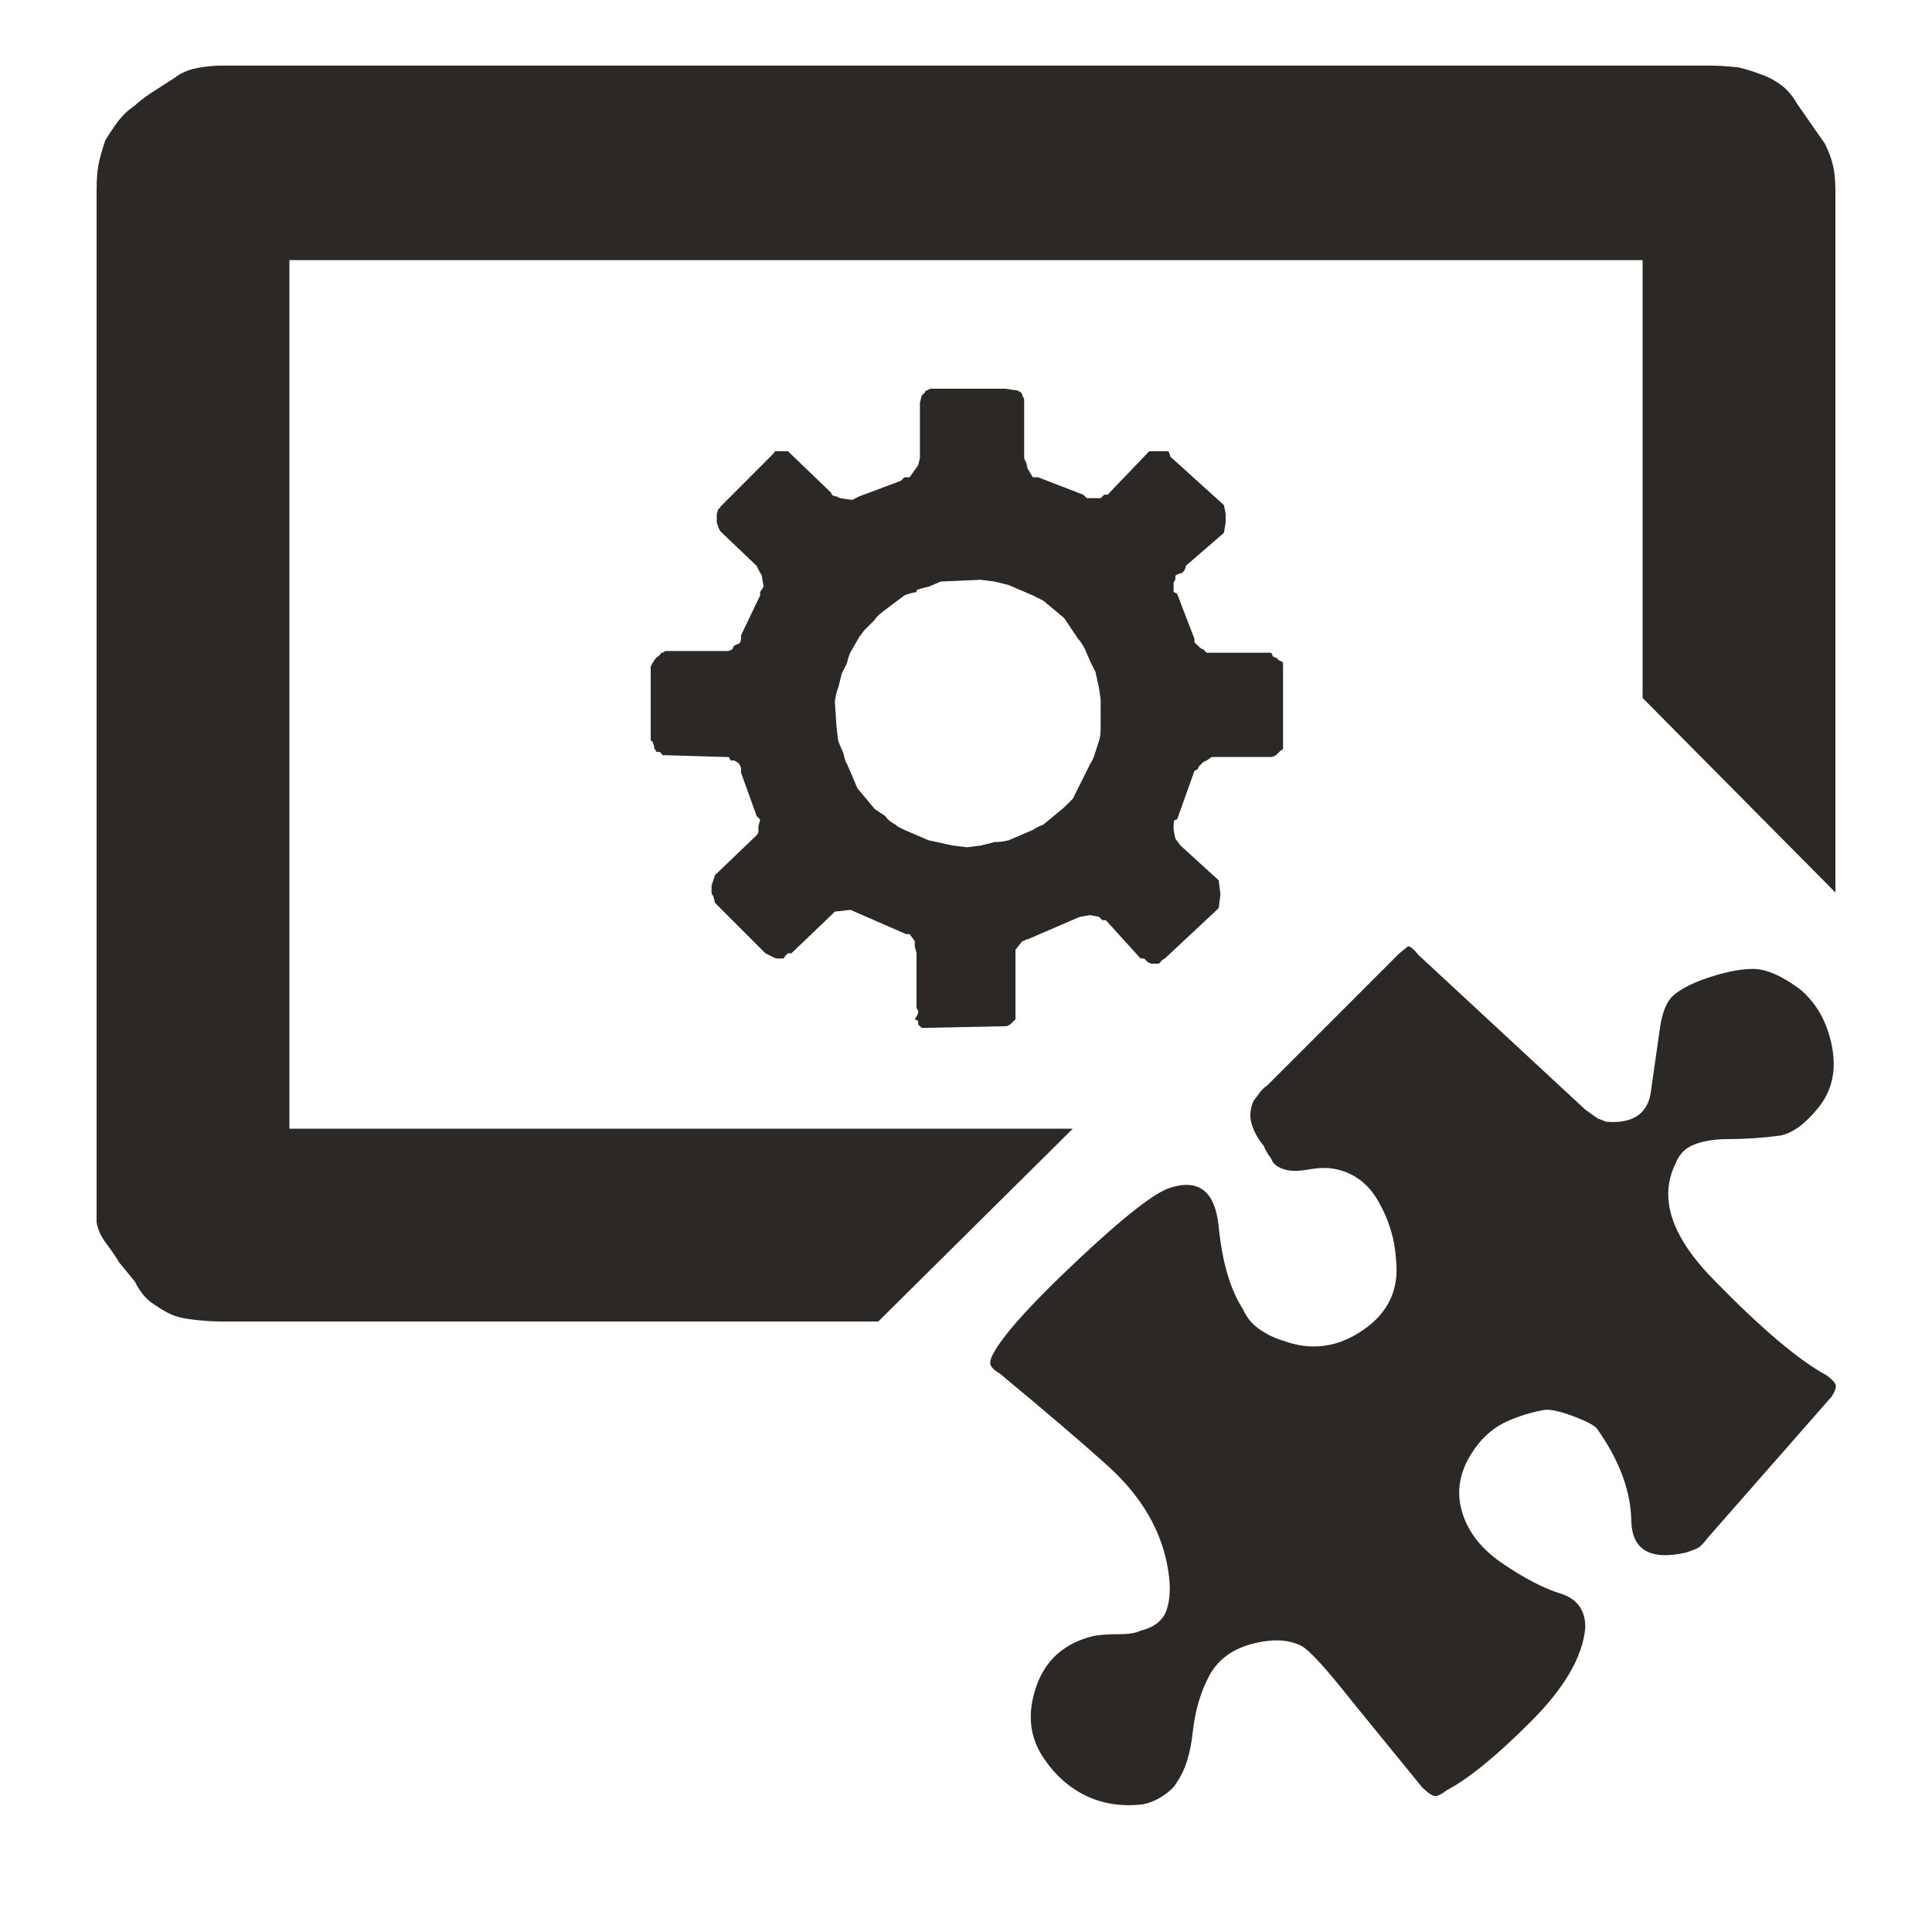 <?xml version="1.0" encoding="UTF-8"?>
<svg width="20px" height="20px" viewBox="0 0 20 20" version="1.1" xmlns="http://www.w3.org/2000/svg" xmlns:xlink="http://www.w3.org/1999/xlink">
    <!-- Generator: Sketch 51.3 (57544) - http://www.bohemiancoding.com/sketch -->
    <title>icons / classes/ BMC_SystemComponent_32</title>
    <desc>Created with Sketch.</desc>
    <defs></defs>
    <g id="icons-/-classes/-BMC_SystemComponent_32" stroke="none" stroke-width="1" fill="none" fill-rule="evenodd">
        <g id="icons-/-classes/-System-Component">
            <g id="icons-/-20x20-icon-field" fill="#F5A623" fill-rule="nonzero" opacity="0">
                <rect x="0" y="0" width="20" height="20"></rect>
            </g>
            <path d="M18.892,1.489 C18.928,1.56 18.955,1.632 18.973,1.704 C18.991,1.776 19,1.866 19,1.974 L19,9.239 L17.004,7.225 L17.004,2.693 L2.996,2.693 L2.996,11.684 L11.106,11.684 L9.092,13.68 L2.295,13.68 C2.211,13.68 2.115,13.674 2.007,13.662 C1.899,13.65 1.815,13.629 1.755,13.599 C1.695,13.569 1.632,13.53 1.566,13.483 C1.5,13.435 1.444,13.363 1.396,13.267 L1.234,13.069 C1.198,13.009 1.153,12.943 1.099,12.871 C1.045,12.799 1.012,12.727 1,12.655 L1,1.974 C1,1.866 1.006,1.779 1.018,1.713 C1.03,1.647 1.054,1.56 1.09,1.453 C1.126,1.393 1.168,1.33 1.216,1.264 C1.264,1.198 1.324,1.141 1.396,1.093 C1.432,1.057 1.486,1.015 1.557,0.967 L1.809,0.805 C1.869,0.757 1.944,0.724 2.034,0.706 C2.124,0.688 2.211,0.679 2.295,0.679 L17.705,0.679 C17.777,0.679 17.873,0.685 17.993,0.697 C18.053,0.709 18.131,0.733 18.227,0.769 C18.299,0.793 18.368,0.829 18.434,0.877 C18.5,0.925 18.556,0.991 18.604,1.075 L18.892,1.489 Z M9.505,10.462 C9.494,10.45 9.488,10.438 9.488,10.426 L9.488,9.868 L9.47,9.796 L9.47,9.742 L9.416,9.67 L9.38,9.67 L8.804,9.419 L8.642,9.437 L8.606,9.473 L8.193,9.868 L8.157,9.868 L8.121,9.904 C8.121,9.916 8.115,9.922 8.103,9.922 L8.031,9.922 L7.923,9.868 L7.402,9.347 L7.384,9.275 C7.372,9.263 7.366,9.251 7.366,9.239 L7.366,9.167 L7.402,9.059 L7.815,8.663 L7.833,8.645 C7.845,8.633 7.851,8.621 7.851,8.609 L7.851,8.555 L7.869,8.484 L7.833,8.448 L7.671,7.998 L7.671,7.962 C7.671,7.95 7.668,7.938 7.662,7.926 C7.656,7.914 7.65,7.905 7.644,7.899 C7.638,7.893 7.623,7.884 7.599,7.872 L7.563,7.872 L7.545,7.836 L7.492,7.836 L6.898,7.818 L6.862,7.818 L6.844,7.8 C6.844,7.788 6.826,7.782 6.79,7.782 L6.79,7.764 C6.778,7.764 6.772,7.752 6.772,7.728 L6.754,7.674 C6.742,7.674 6.736,7.668 6.736,7.656 L6.736,6.901 L6.754,6.865 L6.79,6.811 C6.826,6.787 6.844,6.769 6.844,6.757 L6.862,6.757 C6.874,6.745 6.886,6.739 6.898,6.739 L7.545,6.739 L7.581,6.721 L7.599,6.685 L7.635,6.667 C7.647,6.667 7.656,6.661 7.662,6.649 C7.668,6.637 7.671,6.625 7.671,6.613 L7.671,6.577 L7.869,6.164 L7.869,6.128 L7.905,6.074 L7.887,5.966 C7.887,5.954 7.881,5.942 7.869,5.93 L7.833,5.858 L7.456,5.499 L7.438,5.463 L7.42,5.409 L7.42,5.319 L7.438,5.265 C7.45,5.265 7.456,5.259 7.456,5.247 L8.013,4.689 C8.013,4.677 8.019,4.671 8.031,4.671 L8.157,4.671 L8.606,5.103 C8.606,5.115 8.612,5.124 8.624,5.13 C8.636,5.136 8.648,5.139 8.66,5.139 L8.696,5.157 L8.822,5.175 L8.894,5.139 L9.326,4.977 L9.362,4.941 L9.416,4.941 L9.505,4.815 L9.523,4.743 L9.523,4.168 L9.541,4.096 L9.577,4.06 C9.577,4.048 9.583,4.042 9.595,4.042 L9.631,4.024 L10.405,4.024 L10.53,4.042 L10.566,4.06 C10.578,4.072 10.584,4.084 10.584,4.096 L10.602,4.132 L10.602,4.725 C10.602,4.749 10.608,4.767 10.62,4.779 L10.638,4.851 L10.692,4.941 L10.746,4.941 L11.214,5.121 L11.25,5.157 L11.394,5.157 L11.43,5.121 L11.466,5.121 L11.897,4.671 L12.095,4.671 L12.104,4.689 C12.11,4.701 12.113,4.713 12.113,4.725 L12.67,5.229 L12.688,5.319 L12.688,5.409 L12.67,5.516 L12.275,5.858 C12.275,5.882 12.263,5.906 12.239,5.93 C12.191,5.942 12.167,5.954 12.167,5.966 L12.167,6.002 C12.155,6.014 12.149,6.026 12.149,6.038 L12.149,6.128 L12.185,6.146 L12.365,6.613 L12.365,6.649 L12.401,6.685 C12.425,6.709 12.443,6.721 12.455,6.721 L12.491,6.757 L13.156,6.757 C13.168,6.769 13.174,6.781 13.174,6.793 L13.21,6.811 C13.222,6.811 13.228,6.817 13.228,6.829 L13.264,6.847 C13.276,6.847 13.282,6.859 13.282,6.883 L13.282,7.746 C13.282,7.758 13.276,7.764 13.264,7.764 L13.228,7.8 C13.216,7.812 13.204,7.821 13.192,7.827 C13.18,7.833 13.168,7.836 13.156,7.836 L12.544,7.836 L12.491,7.872 L12.455,7.89 L12.419,7.926 C12.407,7.938 12.401,7.95 12.401,7.962 L12.365,7.98 L12.185,8.484 C12.173,8.484 12.164,8.487 12.158,8.493 C12.152,8.499 12.149,8.513 12.149,8.537 L12.149,8.591 L12.167,8.681 L12.221,8.753 L12.616,9.113 L12.634,9.257 L12.616,9.401 L12.059,9.922 C12.035,9.934 12.02,9.946 12.014,9.958 C12.008,9.97 11.999,9.976 11.987,9.976 L11.915,9.976 L11.879,9.958 L11.843,9.922 L11.807,9.922 L11.448,9.526 L11.412,9.526 L11.376,9.491 L11.286,9.473 L11.178,9.491 L10.638,9.724 C10.626,9.724 10.617,9.727 10.611,9.733 C10.605,9.739 10.596,9.742 10.584,9.742 L10.512,9.832 L10.512,10.551 L10.459,10.605 L10.423,10.623 L9.541,10.641 L9.505,10.605 L9.505,10.569 L9.47,10.551 C9.494,10.515 9.505,10.492 9.505,10.48 L9.505,10.462 Z M9.272,8.537 L9.29,8.555 L9.362,8.591 L9.613,8.699 C9.673,8.711 9.715,8.72 9.739,8.726 C9.763,8.732 9.805,8.741 9.865,8.753 L10.009,8.771 L10.153,8.753 L10.297,8.717 C10.345,8.717 10.393,8.711 10.441,8.699 L10.692,8.591 C10.728,8.567 10.764,8.549 10.8,8.537 L11.016,8.358 L11.106,8.268 L11.286,7.908 C11.31,7.872 11.328,7.83 11.34,7.782 L11.376,7.674 C11.388,7.638 11.394,7.59 11.394,7.53 L11.394,7.243 L11.376,7.117 L11.34,6.955 L11.286,6.847 L11.232,6.721 C11.208,6.673 11.184,6.637 11.16,6.613 L11.016,6.398 L10.8,6.218 L10.692,6.164 L10.441,6.056 L10.297,6.02 L10.153,6.002 L9.739,6.02 L9.613,6.074 C9.553,6.086 9.511,6.098 9.488,6.11 L9.488,6.128 C9.428,6.14 9.386,6.152 9.362,6.164 L9.146,6.326 C9.098,6.362 9.068,6.392 9.056,6.416 L8.948,6.523 L8.894,6.595 L8.822,6.721 C8.798,6.757 8.78,6.805 8.768,6.865 L8.714,6.973 L8.678,7.117 C8.666,7.141 8.654,7.189 8.642,7.261 L8.66,7.53 L8.678,7.674 L8.732,7.8 C8.744,7.86 8.756,7.896 8.768,7.908 L8.876,8.16 L9.056,8.376 L9.164,8.448 C9.188,8.484 9.224,8.513 9.272,8.537 Z M18.91,14.238 C18.958,14.274 18.988,14.304 19,14.328 C19.012,14.352 19,14.394 18.964,14.454 L17.687,15.91 C17.639,15.97 17.606,16.006 17.588,16.018 C17.57,16.03 17.525,16.048 17.454,16.072 C17.082,16.156 16.893,16.045 16.887,15.739 C16.881,15.434 16.764,15.119 16.536,14.795 C16.512,14.759 16.429,14.714 16.285,14.66 C16.141,14.606 16.039,14.585 15.979,14.597 C15.847,14.621 15.721,14.66 15.601,14.714 C15.482,14.768 15.38,14.849 15.296,14.957 C15.128,15.173 15.071,15.392 15.125,15.613 C15.179,15.835 15.32,16.024 15.547,16.18 C15.775,16.336 15.976,16.441 16.15,16.495 C16.324,16.548 16.411,16.665 16.411,16.845 C16.387,17.145 16.198,17.472 15.844,17.825 C15.491,18.179 15.2,18.416 14.972,18.535 C14.912,18.583 14.867,18.601 14.837,18.589 C14.807,18.577 14.768,18.547 14.72,18.5 L14.001,17.618 C13.737,17.283 13.563,17.091 13.48,17.043 C13.348,16.971 13.177,16.962 12.967,17.016 C12.757,17.07 12.607,17.181 12.517,17.349 C12.428,17.516 12.371,17.711 12.347,17.933 C12.323,18.155 12.269,18.326 12.185,18.446 C12.161,18.494 12.113,18.541 12.041,18.589 C11.969,18.637 11.897,18.667 11.825,18.679 C11.609,18.703 11.415,18.673 11.241,18.589 C11.067,18.505 10.92,18.374 10.8,18.194 C10.656,17.978 10.632,17.732 10.728,17.457 C10.824,17.181 11.022,17.007 11.322,16.935 C11.394,16.923 11.481,16.917 11.582,16.917 C11.684,16.917 11.759,16.905 11.807,16.881 C11.951,16.845 12.041,16.773 12.077,16.665 C12.113,16.557 12.119,16.426 12.095,16.27 C12.035,15.862 11.825,15.497 11.466,15.173 C11.214,14.945 10.842,14.627 10.351,14.22 C10.291,14.184 10.258,14.151 10.252,14.121 C10.246,14.091 10.261,14.046 10.297,13.986 C10.417,13.782 10.71,13.462 11.178,13.024 C11.645,12.586 11.957,12.344 12.113,12.296 C12.413,12.2 12.58,12.335 12.616,12.7 C12.652,13.066 12.736,13.351 12.868,13.554 C12.904,13.638 12.961,13.707 13.039,13.761 C13.117,13.815 13.198,13.854 13.282,13.878 C13.569,13.986 13.845,13.95 14.109,13.77 C14.373,13.59 14.487,13.345 14.451,13.033 C14.439,12.829 14.379,12.631 14.271,12.44 C14.163,12.248 14.007,12.134 13.803,12.098 C13.731,12.086 13.644,12.089 13.542,12.107 C13.441,12.125 13.36,12.125 13.3,12.107 C13.24,12.089 13.198,12.062 13.174,12.026 L13.156,11.99 C13.12,11.942 13.096,11.9 13.084,11.864 C13.024,11.792 12.982,11.717 12.958,11.639 C12.934,11.561 12.94,11.481 12.976,11.397 L13.03,11.325 C13.054,11.289 13.084,11.259 13.12,11.235 L14.487,9.868 L14.576,9.796 C14.6,9.796 14.636,9.826 14.684,9.886 L16.411,11.487 L16.536,11.576 L16.626,11.612 C16.914,11.636 17.07,11.522 17.094,11.271 L17.184,10.641 C17.208,10.474 17.256,10.36 17.328,10.3 C17.4,10.24 17.501,10.186 17.633,10.138 C17.837,10.066 18.008,10.03 18.146,10.03 C18.284,10.03 18.449,10.102 18.64,10.246 C18.808,10.39 18.916,10.584 18.964,10.83 C19.012,11.076 18.967,11.286 18.829,11.46 C18.691,11.633 18.556,11.732 18.425,11.756 C18.245,11.78 18.065,11.792 17.885,11.792 C17.753,11.792 17.639,11.81 17.543,11.846 C17.448,11.882 17.382,11.948 17.346,12.044 C17.166,12.404 17.304,12.811 17.759,13.267 C18.239,13.758 18.622,14.082 18.91,14.238 Z" id="" fill="#2B2826"></path>
        </g>
        <g id="icons-/-Error_Mark" transform="translate(0, 12)" opacity="0">
            <circle id="Oval" fill="#FFFFFF" fill-rule="nonzero" cx="4" cy="4" r="4"></circle>
            <path d="M4.007,0.667 C4.609,0.667 5.17,0.82 5.688,1.126 C6.19,1.424 6.59,1.823 6.887,2.325 C7.193,2.844 7.347,3.405 7.347,4.007 C7.347,4.608 7.193,5.169 6.887,5.688 C6.59,6.19 6.19,6.59 5.688,6.887 C5.169,7.193 4.608,7.347 4.007,7.347 C3.405,7.347 2.844,7.193 2.325,6.887 C1.823,6.59 1.424,6.19 1.126,5.688 C0.82,5.169 0.667,4.608 0.667,4.007 C0.667,3.405 0.82,2.844 1.126,2.325 C1.424,1.823 1.823,1.424 2.325,1.126 C2.844,0.82 3.404,0.667 4.007,0.667 L4.007,0.667 Z M4.007,0.667 C4.006,0.667 4.004,0.667 4.003,0.667 L4.01,0.667 C4.009,0.667 4.008,0.667 4.007,0.667 L4.007,0.667 Z M4.343,5.675 L4.343,5.009 L3.67,5.009 L3.67,5.675 L4.343,5.675 Z M4.343,4.343 L4.343,2.338 L3.67,2.338 L3.67,4.343 L4.343,4.343 Z" id="" fill="#F83200"></path>
        </g>
    </g>
</svg>